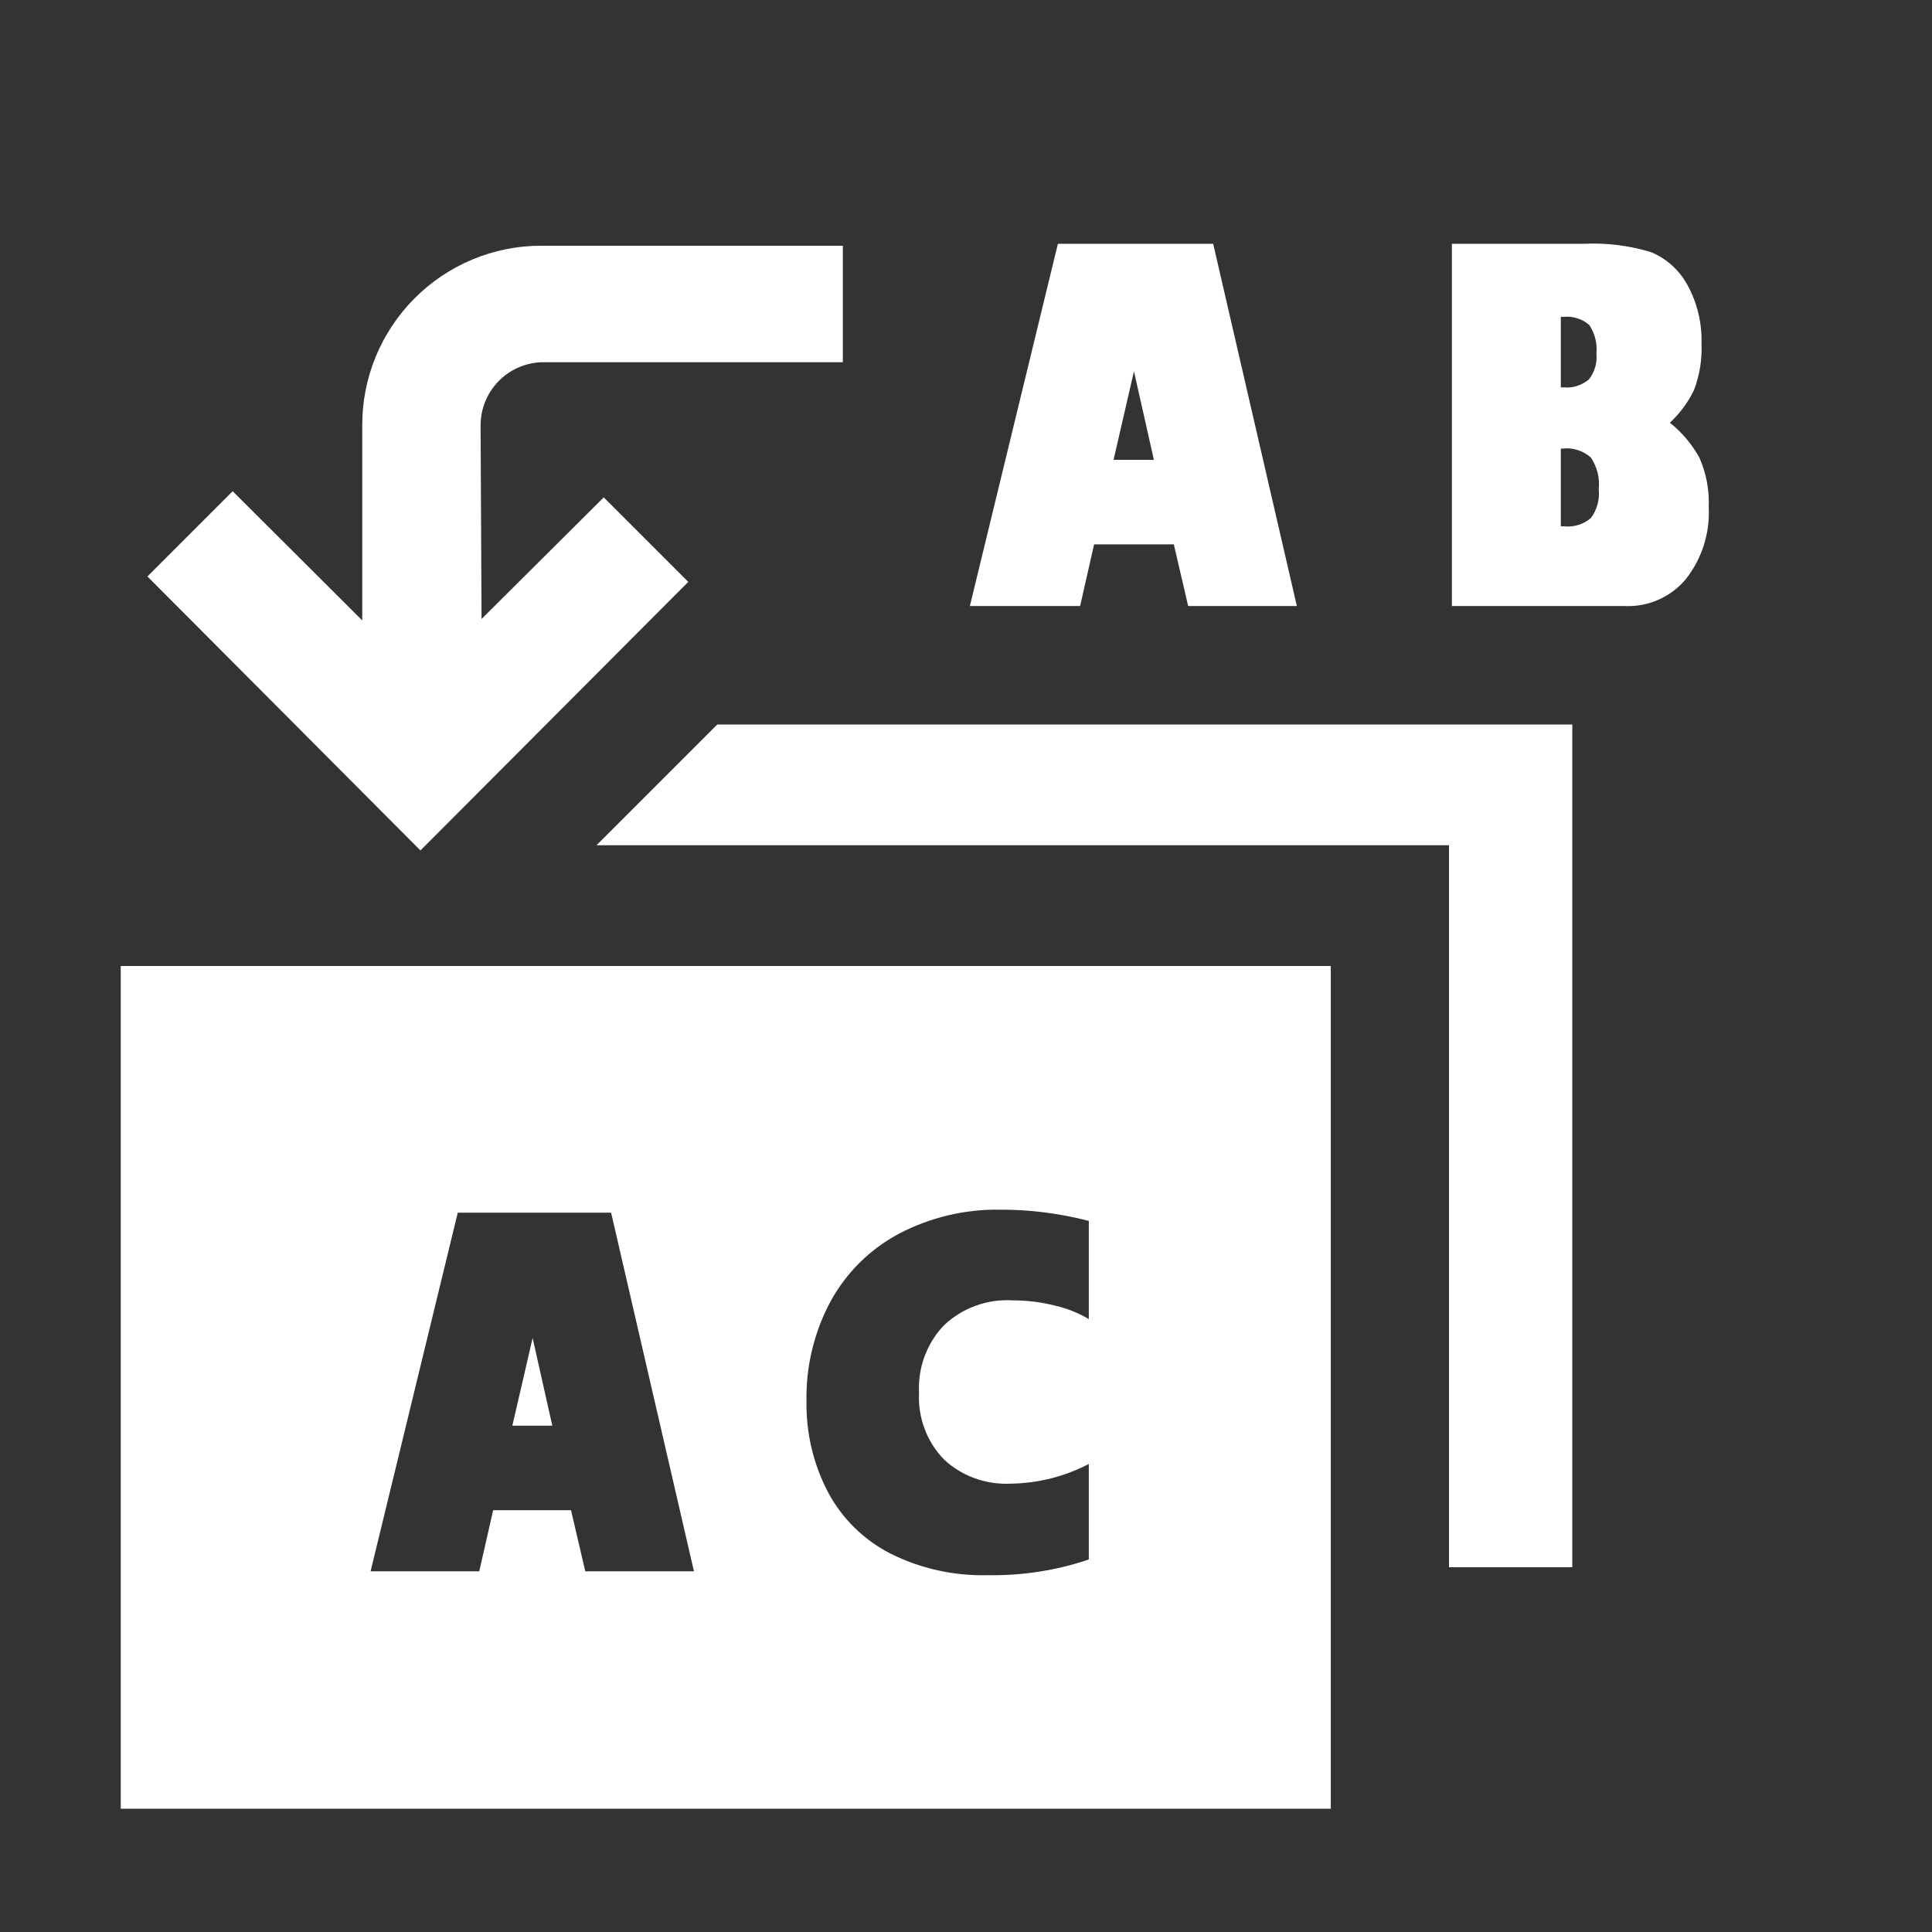 <svg width="16" height="16" viewBox="0 0 16 16" fill="none" xmlns="http://www.w3.org/2000/svg">
<rect x="0" y="0" width="16" height="16" fill="#333333" stroke="none"/>
<path d="M3.482 7.043L1.221 4.774L1.927 4.068L3 5.138V3.524C2.999 3.329 3.037 3.136 3.111 2.955C3.185 2.775 3.294 2.611 3.431 2.473C3.569 2.334 3.732 2.224 3.912 2.149C4.092 2.074 4.285 2.035 4.48 2.035H6.98V3H4.48C4.345 3.006 4.217 3.064 4.124 3.162C4.031 3.26 3.979 3.391 3.98 3.526L3.988 5.126L5 4.119L5.7 4.819L3.482 7.043Z" fill="white"/>
<path d="M5.94 6L4.94 7H12V12V12.979H13.021V6H5.94Z" fill="white"/>
<path d="M9.061 4.508L8.945 5.019H8.032L8.761 2.019H10.047L10.74 5.019H9.84L9.721 4.508H9.061ZM9.222 3.808H9.556L9.391 3.075L9.222 3.808Z" fill="white"/>
<path d="M13.457 5.019H12.024V2.019H13.115C13.304 2.01 13.492 2.033 13.673 2.088C13.801 2.141 13.906 2.236 13.973 2.357C14.055 2.506 14.096 2.674 14.091 2.844C14.097 2.976 14.076 3.107 14.029 3.23C13.98 3.332 13.912 3.424 13.829 3.501C13.93 3.581 14.013 3.68 14.075 3.793C14.131 3.921 14.157 4.06 14.151 4.2C14.162 4.414 14.095 4.625 13.963 4.794C13.902 4.868 13.824 4.927 13.736 4.966C13.649 5.005 13.553 5.023 13.457 5.019ZM12.95 2.624H12.926V3.208H12.95C12.987 3.212 13.025 3.208 13.06 3.196C13.096 3.185 13.129 3.167 13.158 3.143C13.206 3.082 13.229 3.004 13.221 2.927C13.229 2.844 13.208 2.76 13.161 2.691C13.132 2.666 13.099 2.647 13.062 2.636C13.026 2.624 12.988 2.62 12.95 2.624V2.624ZM12.942 3.715H12.926V4.359H12.954C12.994 4.363 13.034 4.359 13.072 4.347C13.11 4.335 13.145 4.316 13.175 4.29C13.226 4.222 13.249 4.137 13.24 4.053C13.25 3.96 13.227 3.867 13.175 3.789C13.143 3.761 13.107 3.74 13.066 3.727C13.026 3.714 12.984 3.71 12.942 3.715V3.715Z" fill="white"/>
<path fill-rule="evenodd" clip-rule="evenodd" d="M1 8V14.979H11.021V8H1ZM9.017 12.915C8.748 13.006 8.464 13.05 8.18 13.045C7.901 13.052 7.624 12.991 7.374 12.866C7.154 12.753 6.974 12.577 6.858 12.359C6.735 12.125 6.674 11.864 6.679 11.6C6.674 11.313 6.743 11.029 6.879 10.776C7.009 10.539 7.205 10.345 7.443 10.218C7.702 10.082 7.991 10.013 8.283 10.018C8.531 10.017 8.777 10.049 9.017 10.111V10.924C8.927 10.871 8.828 10.832 8.726 10.81C8.614 10.782 8.499 10.769 8.383 10.769C8.28 10.763 8.176 10.778 8.079 10.814C7.982 10.849 7.893 10.904 7.818 10.975C7.747 11.049 7.692 11.137 7.657 11.233C7.621 11.329 7.606 11.432 7.611 11.534C7.606 11.636 7.621 11.737 7.657 11.832C7.692 11.927 7.747 12.014 7.818 12.087C7.892 12.156 7.979 12.209 8.074 12.243C8.169 12.277 8.27 12.292 8.371 12.287C8.596 12.284 8.818 12.228 9.017 12.124V12.915ZM3.969 13.013L4.084 12.507H4.729L4.847 13.013H5.747L5.061 10.043H3.791L3.069 13.013H3.969ZM4.574 11.807H4.243L4.411 11.081L4.574 11.807Z" fill="white"/>
</svg>

